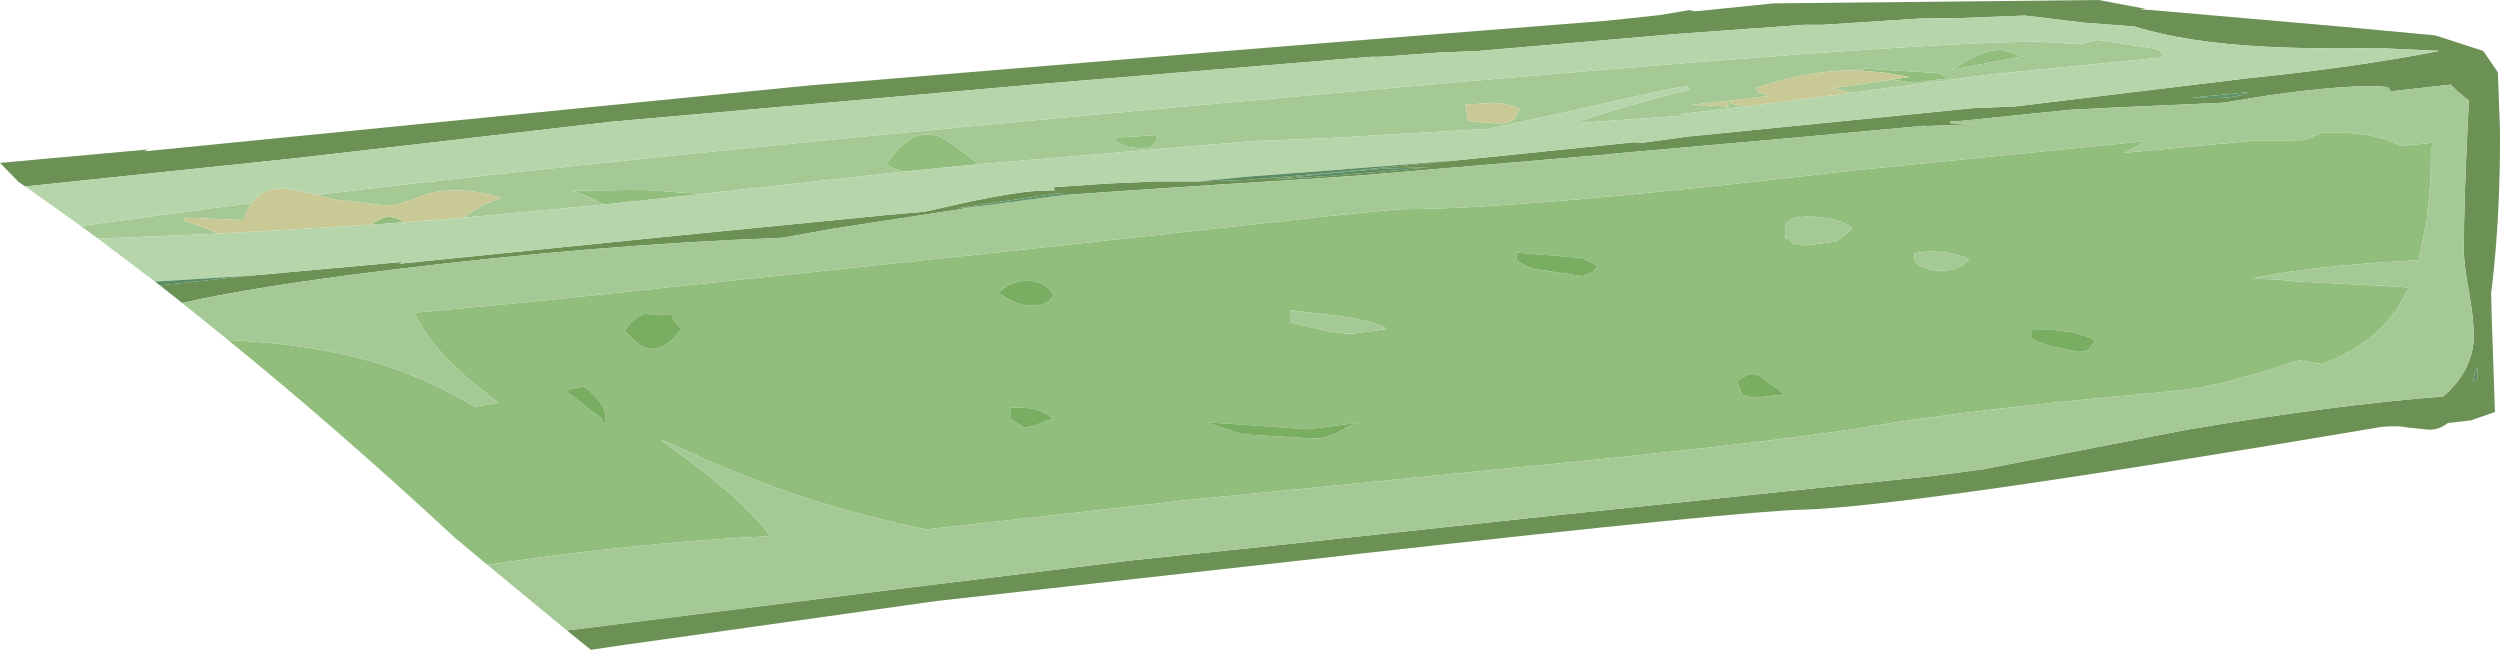 <?xml version="1.0" encoding="UTF-8" standalone="no"?>
<svg xmlns:ffdec="https://www.free-decompiler.com/flash" xmlns:xlink="http://www.w3.org/1999/xlink" ffdec:objectType="frame" height="77.2px" width="297.0px" xmlns="http://www.w3.org/2000/svg">
  <g transform="matrix(1.0, 0.0, 0.0, 1.0, -61.4, -1.95)">
    <use ffdec:characterId="958" height="77.2" transform="matrix(1.0, 0.0, 0.0, 1.0, 61.4, 1.95)" width="297.0" xlink:href="#shape0"/>
  </g>
  <defs>
    <g id="shape0" transform="matrix(1.0, 0.0, 0.0, 1.0, -61.4, -1.95)">
      <path d="M64.4 24.1 L63.6 23.55 61.4 21.3 79.05 19.7 78.5 19.9 78.85 19.9 157.55 12.1 204.1 8.25 220.8 6.9 252.45 4.4 258.5 3.75 262.1 3.15 262.8 3.3 272.1 2.35 310.7 1.95 316.3 3.0 315.55 3.05 317.05 3.15 339.4 5.1 350.7 6.15 356.4 8.0 357.85 10.1 358.15 10.55 358.4 17.5 Q358.45 27.4 357.45 36.0 L357.35 36.75 357.4 39.1 357.8 50.9 354.9 51.9 352.2 52.2 Q351.2 53.0 350.0 53.0 L347.55 52.75 346.45 52.6 345.45 52.6 344.4 52.65 Q288.2 62.15 275.55 62.5 268.45 62.65 223.2 67.7 L217.55 68.35 172.65 73.35 134.95 78.65 131.6 79.15 128.75 76.85 168.65 71.85 196.05 68.5 212.9 66.75 242.6 63.55 290.95 58.5 297.0 57.7 321.2 53.0 Q338.7 50.05 351.65 49.05 354.9 46.25 355.25 42.6 355.4 40.65 354.8 37.15 354.1 33.25 354.1 31.7 354.1 25.75 354.7 13.9 L353.35 12.8 352.55 12.0 345.4 12.8 345.3 12.6 345.1 12.3 Q340.95 11.85 330.8 13.3 L325.55 14.15 313.15 14.7 307.25 15.0 293.5 16.4 293.1 16.35 293.1 16.6 296.15 16.7 289.65 16.95 290.8 16.8 288.25 17.05 274.65 18.3 252.55 20.25 253.5 20.2 223.55 22.75 218.65 23.1 205.9 23.9 196.0 24.55 188.15 25.1 187.7 25.1 187.25 24.9 179.3 26.05 175.1 26.7 177.75 26.45 160.45 29.1 154.35 30.2 Q132.4 31.0 107.9 34.0 91.5 36.0 83.05 37.95 L80.4 35.85 91.15 34.7 109.35 33.05 108.8 33.25 109.15 33.25 141.75 29.95 166.65 27.5 171.25 27.1 176.6 25.9 Q182.9 24.6 185.3 24.6 L186.7 24.55 186.5 24.2 193.0 23.75 198.9 23.5 203.85 23.5 209.0 23.35 218.7 22.55 235.0 20.95 255.5 18.85 256.6 18.9 262.1 18.15 263.15 18.05 295.75 14.8 300.75 14.6 328.4 11.25 Q341.2 9.95 351.2 8.0 L343.7 7.65 Q336.55 7.8 330.55 7.5 321.0 7.0 315.0 5.1 L309.05 4.65 301.95 3.8 294.1 4.1 289.5 4.15 277.9 4.9 275.65 4.9 260.4 6.0 237.05 8.0 232.3 8.2 225.4 8.7 224.3 8.7 220.5 9.0 184.7 11.95 134.15 16.4 96.45 20.75 64.4 24.1 M324.6 13.6 Q327.1 13.6 328.5 12.9 L321.8 13.55 324.6 13.6 M355.7 47.0 L355.7 45.5 355.15 47.3 355.7 47.0 M225.6 22.0 L218.7 22.6 212.65 23.25 218.65 22.9 227.65 22.15 231.25 21.8 225.6 22.0" fill="#6b9155" fill-rule="evenodd" stroke="none"/>
      <path d="M119.3 69.05 L115.4 65.8 Q101.55 52.95 88.5 42.35 101.15 42.9 110.0 46.4 113.6 47.8 117.8 50.25 L120.65 49.8 Q112.8 44.05 110.65 39.1 L125.6 37.7 181.65 31.75 216.3 27.95 218.0 27.75 227.0 26.85 227.05 26.85 228.0 26.8 Q242.4 26.8 281.1 22.25 L316.5 18.7 313.8 20.1 329.25 18.65 335.1 18.6 337.3 17.7 338.7 17.7 Q343.75 17.7 346.65 19.3 L350.45 18.9 350.2 19.8 350.15 23.35 349.7 28.1 348.75 32.85 344.6 33.1 Q334.0 33.85 329.05 35.05 L331.85 35.15 334.4 35.4 346.3 36.0 347.6 36.1 346.45 38.2 Q343.55 42.85 337.25 45.2 L334.5 44.75 333.4 45.1 Q323.85 48.25 319.6 48.35 L319.7 48.4 313.9 48.95 Q295.1 50.7 283.6 52.6 273.45 54.3 248.05 56.85 L230.85 58.55 226.4 59.0 213.75 60.25 201.45 61.45 200.8 61.55 171.4 64.85 Q164.65 63.45 158.25 61.45 152.05 59.5 145.95 56.85 L140.7 54.5 139.9 54.2 140.4 54.6 Q146.6 59.0 149.7 62.05 151.75 64.0 152.9 65.65 137.6 66.35 119.3 69.05 M133.15 26.25 Q130.0 24.65 129.3 24.6 L137.8 24.5 144.85 25.0 133.15 26.25 M168.65 22.35 Q167.1 21.85 166.75 21.4 169.6 17.1 172.8 18.1 173.9 18.45 177.7 21.45 L168.65 22.35 M282.5 10.35 L282.95 10.1 286.95 10.35 291.2 10.6 291.3 10.55 291.4 10.6 293.2 11.2 288.7 11.8 286.2 11.4 288.25 11.1 285.05 10.55 282.5 10.35 M301.65 8.65 L293.2 10.25 295.05 9.15 Q297.75 7.7 299.35 7.9 L301.65 8.65 M288.8 32.9 Q289.85 34.1 291.9 34.1 294.45 34.1 295.3 32.7 292.0 31.4 288.8 32.05 L288.8 32.9 M302.7 41.05 L302.7 42.0 Q302.95 42.4 304.9 43.05 L308.25 43.75 Q309.4 43.75 309.8 43.2 L310.3 42.35 Q307.75 41.05 302.7 41.05 M250.6 34.3 L251.25 33.55 249.35 32.6 241.55 31.95 241.55 32.8 Q242.25 33.45 243.65 33.9 L249.35 34.75 250.6 34.3 M281.4 29.05 Q280.05 27.85 276.85 27.7 273.45 27.5 273.45 29.15 273.45 30.3 273.6 30.35 L273.75 30.15 274.3 30.85 275.9 31.1 279.4 30.65 Q280.35 30.25 281.4 29.05 M268.1 48.15 L268.5 48.9 269.8 49.2 273.45 48.8 270.45 46.6 Q269.45 45.95 267.75 47.25 L268.1 48.15 M214.65 38.8 L214.65 40.2 Q219.65 41.6 222.0 41.6 L226.1 41.05 Q225.55 40.3 220.65 39.5 L214.65 38.8 M195.15 19.35 L194.05 18.8 193.85 18.3 198.75 18.0 198.95 18.5 198.35 19.2 Q198.05 19.6 196.85 19.6 L195.15 19.35 M180.05 36.75 L181.45 37.65 Q182.7 38.25 183.9 38.25 186.05 38.25 186.55 37.0 185.5 35.25 183.35 35.3 181.35 35.35 180.05 36.75 M136.9 42.5 Q137.95 43.4 138.7 43.4 140.1 43.4 141.25 42.3 L142.4 41.0 Q141.3 40.2 141.3 39.4 L137.9 39.25 Q136.4 39.9 135.6 41.3 L136.9 42.5 M216.65 52.95 L211.2 52.55 204.55 52.1 209.05 53.55 217.5 54.05 Q219.2 54.05 221.25 52.8 221.95 52.4 222.95 52.15 L216.65 52.95 M183.05 52.75 Q183.95 52.7 184.95 52.25 185.95 51.75 186.55 51.75 184.7 50.1 181.5 50.4 L181.5 51.75 183.05 52.75 M128.5 48.3 L132.9 51.7 Q133.3 53.2 133.3 51.2 133.3 49.95 130.8 47.85 L128.5 48.3 M105.5 28.65 Q106.9 27.7 107.55 27.7 108.35 27.7 109.45 28.35 L105.5 28.65" fill="#91bd7d" fill-rule="evenodd" stroke="none"/>
      <path d="M83.05 37.95 Q91.5 36.0 107.9 34.0 132.4 31.0 154.35 30.2 L160.45 29.1 177.75 26.45 186.75 25.25 188.15 25.1 196.0 24.55 205.9 23.9 218.65 23.1 223.55 22.75 253.5 20.2 252.55 20.25 274.65 18.3 288.25 17.05 289.65 16.95 296.15 16.7 293.1 16.6 293.1 16.35 293.5 16.4 307.25 15.0 313.15 14.7 325.55 14.15 330.8 13.3 Q340.95 11.85 345.1 12.3 L345.3 12.6 345.4 12.8 352.55 12.0 353.35 12.8 354.7 13.9 Q354.1 25.75 354.1 31.7 354.1 33.25 354.8 37.15 355.4 40.65 355.25 42.6 354.9 46.25 351.65 49.05 338.7 50.05 321.2 53.0 L297.0 57.7 290.95 58.5 242.6 63.55 212.9 66.75 196.05 68.5 168.65 71.85 128.75 76.85 119.3 69.05 Q137.6 66.35 152.9 65.65 151.75 64.0 149.7 62.05 146.6 59.0 140.4 54.6 L139.9 54.2 140.7 54.5 145.95 56.85 Q152.05 59.5 158.25 61.45 164.65 63.45 171.4 64.85 L200.8 61.55 201.45 61.45 213.75 60.25 226.4 59.0 230.85 58.55 248.05 56.85 Q273.45 54.3 283.6 52.6 295.1 50.7 313.9 48.95 L319.7 48.4 319.6 48.35 Q323.85 48.25 333.4 45.1 L334.5 44.75 337.25 45.2 Q343.55 42.85 346.45 38.2 L347.6 36.1 346.3 36.0 334.4 35.4 331.85 35.15 329.05 35.05 Q334.0 33.85 344.6 33.1 L348.75 32.85 349.7 28.1 350.15 23.35 350.2 19.8 350.45 18.9 346.65 19.3 Q343.75 17.7 338.7 17.7 L337.3 17.7 335.1 18.6 329.25 18.65 313.8 20.1 316.5 18.7 281.1 22.25 Q242.4 26.8 228.0 26.8 L227.05 26.85 227.0 26.85 218.0 27.75 216.3 27.95 181.65 31.75 125.6 37.7 110.65 39.1 Q112.8 44.05 120.65 49.8 L117.8 50.25 Q113.6 47.8 110.0 46.4 101.15 42.9 88.5 42.35 L83.05 37.95 M99.0 25.1 Q136.6 20.6 197.75 15.0 L220.0 13.0 Q288.1 6.9 303.65 6.9 L308.5 7.2 310.6 6.7 317.25 7.7 318.0 7.95 318.45 8.7 318.5 8.75 298.2 10.75 281.5 12.95 279.05 12.45 286.2 11.4 288.7 11.8 293.2 11.2 291.4 10.6 291.3 10.55 291.2 10.6 286.95 10.35 282.95 10.1 282.5 10.35 Q276.7 10.1 270.05 12.4 L270.25 12.9 271.45 13.35 271.5 13.4 270.7 13.45 266.55 13.95 Q267.0 14.35 268.75 14.6 L261.1 15.5 261.2 15.7 248.3 16.6 Q255.3 14.25 262.05 12.6 L261.85 12.2 Q260.7 12.2 247.55 15.25 L238.25 17.25 219.3 18.35 210.85 18.7 211.0 18.65 177.7 21.45 Q173.9 18.45 172.8 18.1 169.6 17.1 166.75 21.4 167.1 21.85 168.65 22.35 L146.05 24.85 144.85 25.0 137.8 24.5 129.3 24.6 Q130.0 24.65 133.15 26.25 L116.55 27.8 Q118.9 25.95 121.05 25.5 116.15 23.9 112.1 25.0 108.6 26.4 107.55 26.4 L101.15 25.65 99.0 25.1 M301.65 8.65 L299.35 7.9 Q297.75 7.7 295.05 9.15 L293.2 10.25 301.65 8.65 M288.8 32.9 L288.8 32.05 Q292.0 31.4 295.3 32.7 294.45 34.1 291.9 34.1 289.85 34.1 288.8 32.9 M266.8 14.6 Q266.5 14.35 266.45 13.95 L262.35 14.4 266.8 14.6 M281.4 29.05 Q280.35 30.25 279.4 30.65 L275.9 31.1 274.3 30.85 273.75 30.15 273.6 30.35 Q273.45 30.3 273.45 29.15 273.45 27.5 276.85 27.7 280.05 27.85 281.4 29.05 M238.8 14.15 L235.45 14.4 235.85 16.3 236.95 16.45 239.55 16.6 Q240.8 16.6 241.45 15.9 L241.95 14.9 Q240.9 14.3 238.8 14.15 M214.65 38.8 L220.65 39.5 Q225.55 40.3 226.1 41.05 L222.0 41.6 Q219.65 41.6 214.65 40.2 L214.65 38.8 M195.15 19.35 L196.85 19.6 Q198.05 19.6 198.35 19.2 L198.95 18.5 198.75 18.0 193.85 18.3 194.05 18.8 195.15 19.35 M91.35 26.05 Q90.7 26.85 90.35 28.1 L83.35 27.8 83.35 28.2 Q85.55 28.9 87.4 29.7 L73.05 30.3 71.0 28.8 91.35 26.05" fill="#a4c994" fill-rule="evenodd" stroke="none"/>
      <path d="M177.75 26.45 L175.1 26.7 179.3 26.05 187.25 24.9 187.7 25.1 188.15 25.1 186.75 25.25 177.75 26.45 M288.25 17.05 L290.8 16.8 289.65 16.95 288.25 17.05 M324.6 13.6 L321.8 13.55 328.5 12.9 Q327.1 13.6 324.6 13.6" fill="#609569" fill-rule="evenodd" stroke="none"/>
      <path d="M64.4 24.1 L96.45 20.75 134.15 16.4 184.7 11.95 220.5 9.0 224.3 8.7 225.4 8.7 232.3 8.2 237.05 8.0 260.4 6.0 275.65 4.9 277.9 4.9 289.5 4.15 294.1 4.1 301.95 3.8 309.05 4.65 315.0 5.1 Q321.0 7.0 330.55 7.5 336.55 7.8 343.7 7.65 L351.2 8.0 Q341.2 9.95 328.4 11.25 L300.75 14.6 295.75 14.8 263.15 18.05 262.1 18.15 256.6 18.9 255.5 18.85 235.0 20.95 218.75 22.25 210.0 22.9 209.0 23.0 203.85 23.5 198.9 23.5 193.0 23.75 186.5 24.2 186.7 24.55 185.3 24.6 Q182.9 24.6 176.6 25.9 L171.25 27.1 166.65 27.5 141.75 29.95 109.15 33.25 108.8 33.25 109.35 33.05 91.15 34.7 79.8 35.4 73.05 30.3 87.4 29.7 105.5 28.65 109.45 28.35 116.55 27.8 133.15 26.25 144.85 25.0 146.05 24.85 168.65 22.35 177.7 21.45 211.0 18.65 210.85 18.7 219.3 18.35 238.25 17.25 247.55 15.25 Q260.7 12.2 261.85 12.2 L262.05 12.6 Q255.3 14.25 248.3 16.6 L261.2 15.7 261.1 15.5 268.75 14.6 281.5 12.95 298.2 10.75 318.5 8.75 318.45 8.7 318.0 7.95 317.25 7.7 310.6 6.7 308.5 7.2 303.65 6.9 Q288.1 6.9 220.0 13.0 L197.75 15.0 Q136.6 20.6 99.0 25.1 L96.2 24.5 Q92.9 23.9 91.35 26.05 L71.0 28.8 64.4 24.1" fill="#b7d5aa" fill-rule="evenodd" stroke="none"/>
      <path d="M235.0 20.95 L218.7 22.55 209.0 23.35 203.85 23.5 209.0 23.0 210.0 22.9 218.75 22.25 235.0 20.95 M91.15 34.7 L80.4 35.85 79.8 35.4 91.15 34.7 M355.7 47.0 L355.15 47.3 355.7 45.5 355.7 47.0 M225.6 22.0 L231.25 21.8 227.65 22.15 218.65 22.9 212.65 23.25 218.7 22.6 225.6 22.0" fill="#598c62" fill-rule="evenodd" stroke="none"/>
      <path d="M99.0 25.1 L101.15 25.65 107.55 26.4 Q108.6 26.4 112.1 25.0 116.15 23.9 121.05 25.5 118.9 25.95 116.55 27.8 L109.45 28.35 Q108.35 27.7 107.55 27.7 106.9 27.7 105.5 28.65 L87.4 29.7 Q85.55 28.9 83.35 28.2 L83.35 27.8 90.35 28.1 Q90.7 26.85 91.35 26.05 92.9 23.9 96.2 24.5 L99.0 25.1 M268.75 14.6 Q267.0 14.35 266.55 13.95 L270.7 13.45 271.5 13.4 271.45 13.35 270.25 12.9 270.05 12.4 Q276.7 10.1 282.5 10.35 L285.05 10.55 288.25 11.1 286.2 11.4 279.05 12.45 281.5 12.95 268.75 14.6 M266.8 14.6 L262.35 14.4 266.45 13.95 Q266.5 14.35 266.8 14.6 M238.8 14.15 Q240.9 14.3 241.95 14.9 L241.45 15.9 Q240.8 16.6 239.55 16.6 L236.95 16.45 235.85 16.3 235.45 14.4 238.8 14.15" fill="#c8c994" fill-rule="evenodd" stroke="none"/>
      <path d="M302.7 41.05 Q307.75 41.05 310.3 42.35 L309.8 43.2 Q309.4 43.75 308.25 43.75 L304.9 43.05 Q302.95 42.4 302.7 42.0 L302.7 41.05 M250.6 34.3 L249.35 34.75 243.65 33.9 Q242.25 33.45 241.55 32.8 L241.55 31.95 249.35 32.6 251.25 33.55 250.6 34.3 M268.1 48.15 L267.75 47.25 Q269.45 45.95 270.45 46.6 L273.45 48.8 269.8 49.2 268.5 48.9 268.1 48.15 M180.05 36.75 Q181.35 35.35 183.35 35.3 185.5 35.25 186.55 37.0 186.05 38.25 183.9 38.25 182.7 38.25 181.45 37.65 L180.05 36.75 M183.05 52.75 L181.5 51.75 181.5 50.4 Q184.7 50.1 186.55 51.75 185.95 51.75 184.95 52.25 183.95 52.7 183.05 52.75 M216.65 52.95 L222.95 52.15 Q221.95 52.4 221.25 52.8 219.2 54.05 217.5 54.05 L209.05 53.55 204.55 52.1 211.2 52.55 216.65 52.95 M136.9 42.5 L135.6 41.3 Q136.4 39.9 137.9 39.25 L141.3 39.4 Q141.3 40.2 142.4 41.0 L141.25 42.3 Q140.1 43.4 138.7 43.4 137.95 43.4 136.9 42.5 M128.5 48.3 L130.8 47.85 Q133.3 49.95 133.3 51.2 133.3 53.2 132.9 51.7 L128.5 48.3" fill="#79ae62" fill-rule="evenodd" stroke="none"/>
    </g>
  </defs>
</svg>
